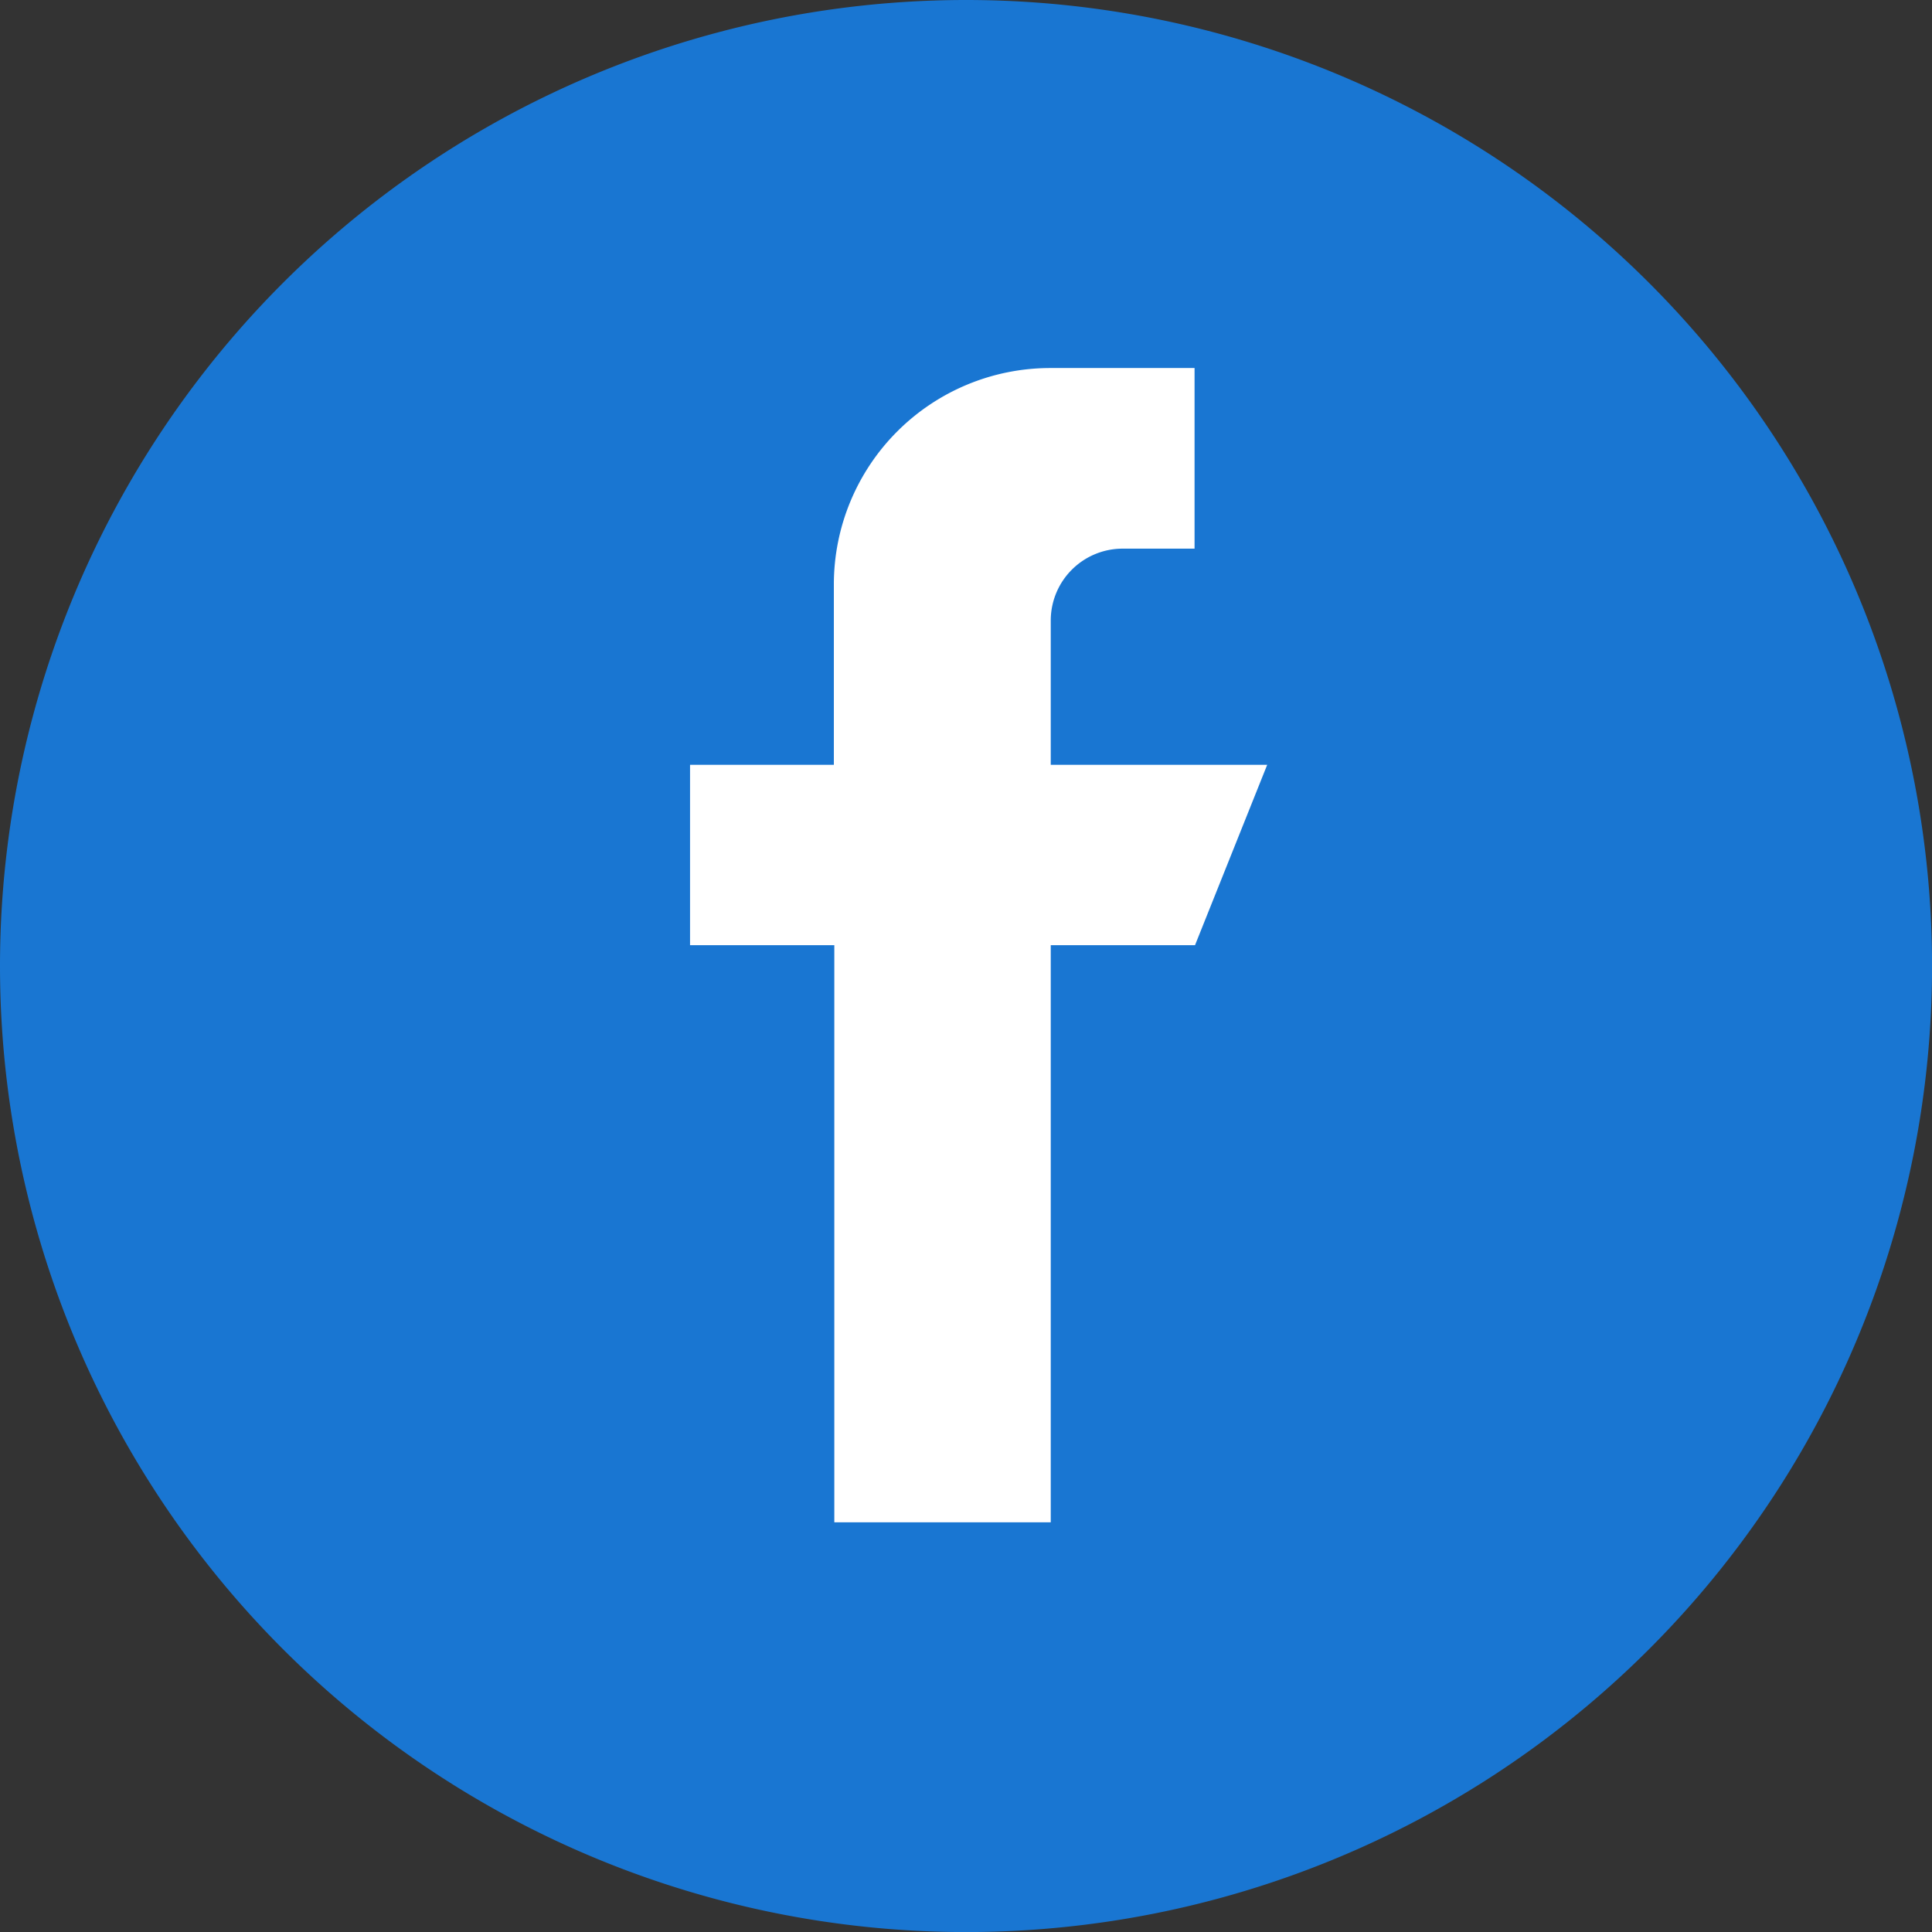 <svg xmlns="http://www.w3.org/2000/svg" width="29.555" height="29.555" viewBox="0 0 29.555 29.555">
  <rect x="0" y="0" width="29.555" height="29.555" fill="#333333" stroke="none"/>
  <g id="fb" transform="translate(-1049.259 -727.722)">
    <path id="facebook" d="M14.778,0A14.778,14.778,0,1,1,0,14.778,14.778,14.778,0,0,1,14.778,0Z" transform="translate(1049.259 727.722)" fill="#1976d2"/>
    <path id="facebook-2" data-name="facebook" d="M136.829,6.07h-3.311V3.863a1.1,1.1,0,0,1,1.1-1.1h1.1V0h-2.207a3.311,3.311,0,0,0-3.311,3.311V6.07H128V8.829h2.207v8.829h3.311V8.829h2.207Z" transform="translate(931.815 733.352)" fill="#fff"/>
  </g>
</svg>
